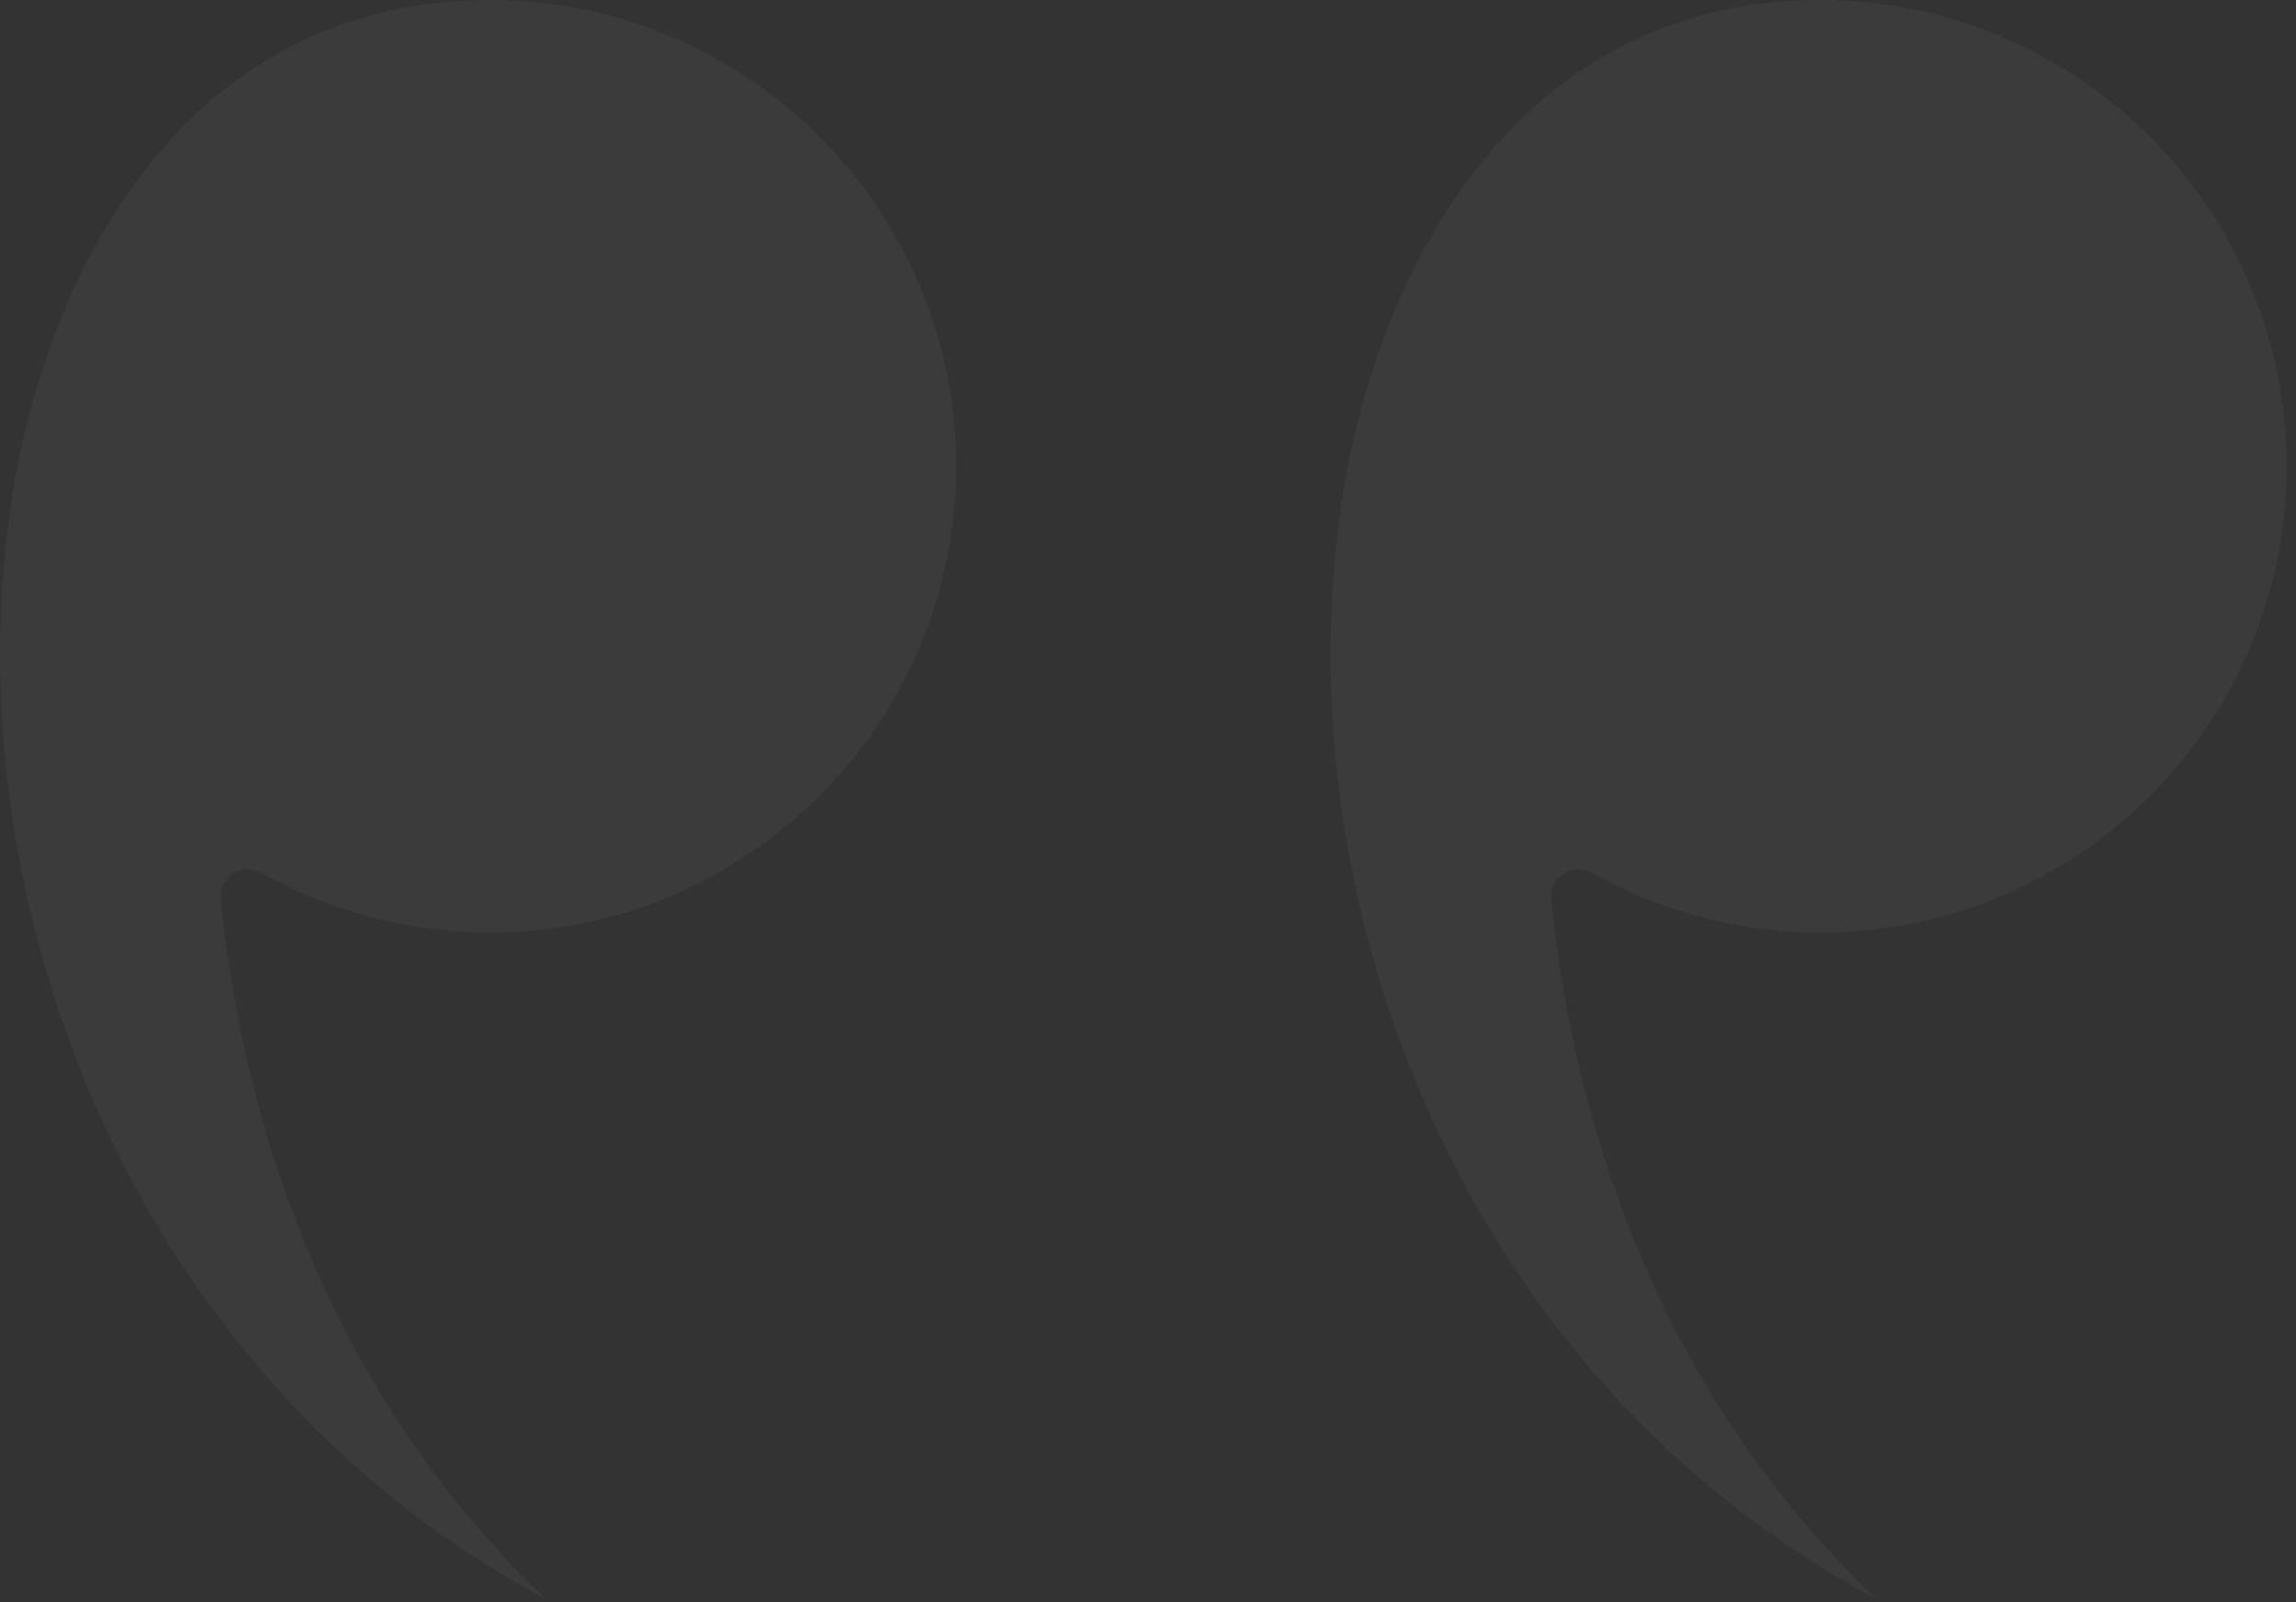<svg width="172" height="120" viewBox="0 0 172 120" fill="none" xmlns="http://www.w3.org/2000/svg">
<rect x="0" y="0" width="172" height="120" fill="#333333" stroke="none"/>
<g opacity="0.04">
<path fill-rule="evenodd" clip-rule="evenodd" d="M136.379 6.37765e-10C155.634 -0 171.303 15.669 171.303 34.927C171.302 54.182 155.634 69.851 136.379 69.851C130.377 69.851 124.461 68.302 119.262 65.373C118.948 65.194 118.598 65.109 118.252 65.109C117.859 65.109 117.467 65.219 117.128 65.444C116.485 65.861 116.129 66.604 116.207 67.367C117.331 78.49 120.218 88.856 124.789 98.18C128.828 106.416 134.117 113.646 140.586 119.79C109.006 102.908 96.153 66.889 100.488 37.789C103.211 19.522 114.07 2.09554e-05 136.379 2.09554e-05L136.379 6.37765e-10Z" fill="white"/>
<path fill-rule="evenodd" clip-rule="evenodd" d="M36.704 6.37765e-10C55.962 -0 71.627 15.669 71.627 34.927C71.627 54.182 55.962 69.851 36.704 69.851C30.705 69.851 24.785 68.302 19.586 65.373C19.272 65.194 18.926 65.109 18.58 65.109C18.187 65.109 17.795 65.219 17.452 65.444C16.81 65.861 16.457 66.604 16.532 67.367C17.656 78.49 20.546 88.856 25.117 98.18C29.156 106.416 34.441 113.646 40.911 119.79C9.337 102.908 -3.519 66.889 0.817 37.789C3.539 19.522 14.394 2.09554e-05 36.704 2.09554e-05L36.704 6.37765e-10Z" fill="white"/>
</g>
</svg>
